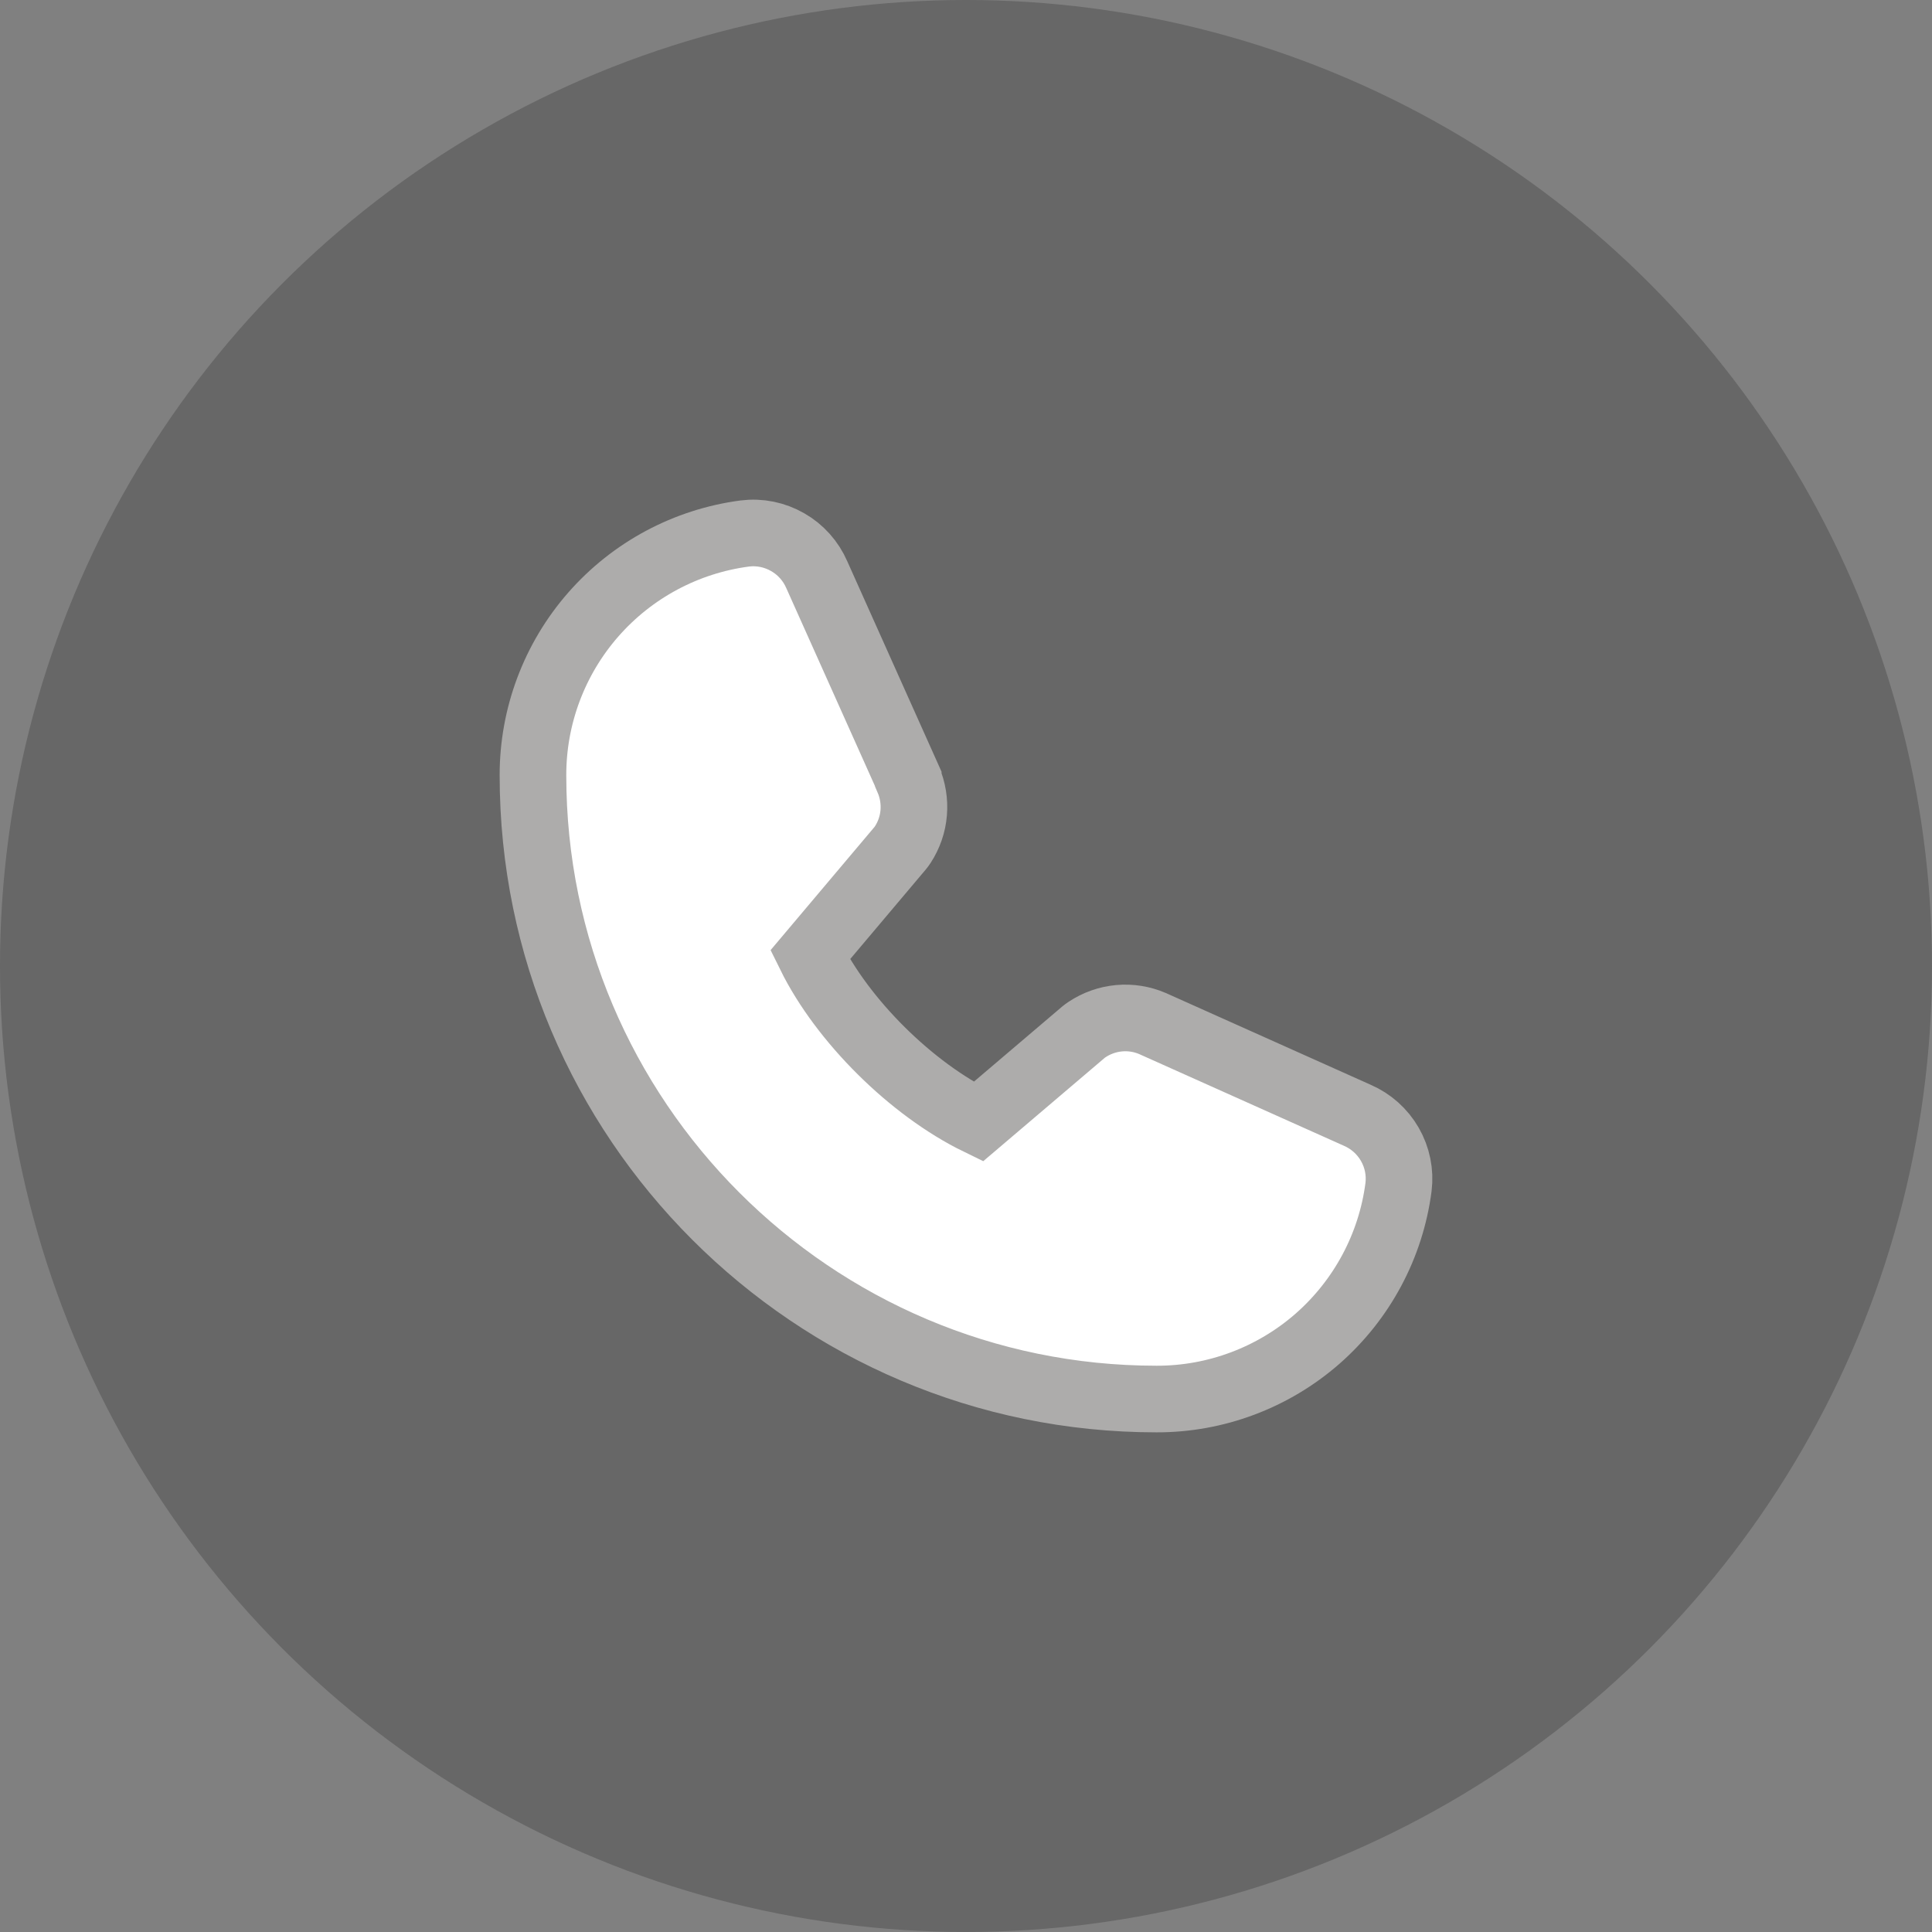 <svg width="29" height="29" viewBox="0 0 29 29" fill="none" xmlns="http://www.w3.org/2000/svg">
<rect x="0" y="0" width="29" height="29" fill="#808080" stroke="none"/>
<circle opacity="0.4" cx="14.5" cy="14.5" r="14.5" fill="#434343"/>
<path d="M20.992 17.82C20.877 18.701 20.444 19.509 19.776 20.095C19.107 20.68 18.248 21.002 17.36 21C12.199 21 8 16.801 8 11.64C7.998 10.752 8.32 9.893 8.905 9.225C9.491 8.556 10.299 8.124 11.18 8.008C11.403 7.98 11.628 8.026 11.823 8.138C12.018 8.249 12.171 8.421 12.26 8.626L13.633 11.691V11.699C13.701 11.857 13.729 12.029 13.715 12.2C13.701 12.371 13.644 12.536 13.55 12.68C13.539 12.697 13.526 12.714 13.513 12.73L12.16 14.334C12.647 15.323 13.682 16.349 14.684 16.837L16.266 15.491C16.282 15.478 16.298 15.466 16.315 15.455C16.459 15.359 16.624 15.3 16.797 15.284C16.969 15.268 17.142 15.296 17.301 15.364L17.309 15.368L20.372 16.74C20.578 16.829 20.75 16.982 20.862 17.177C20.974 17.372 21.02 17.597 20.992 17.82Z" fill="white" stroke="#ADACAB"/>
</svg>
